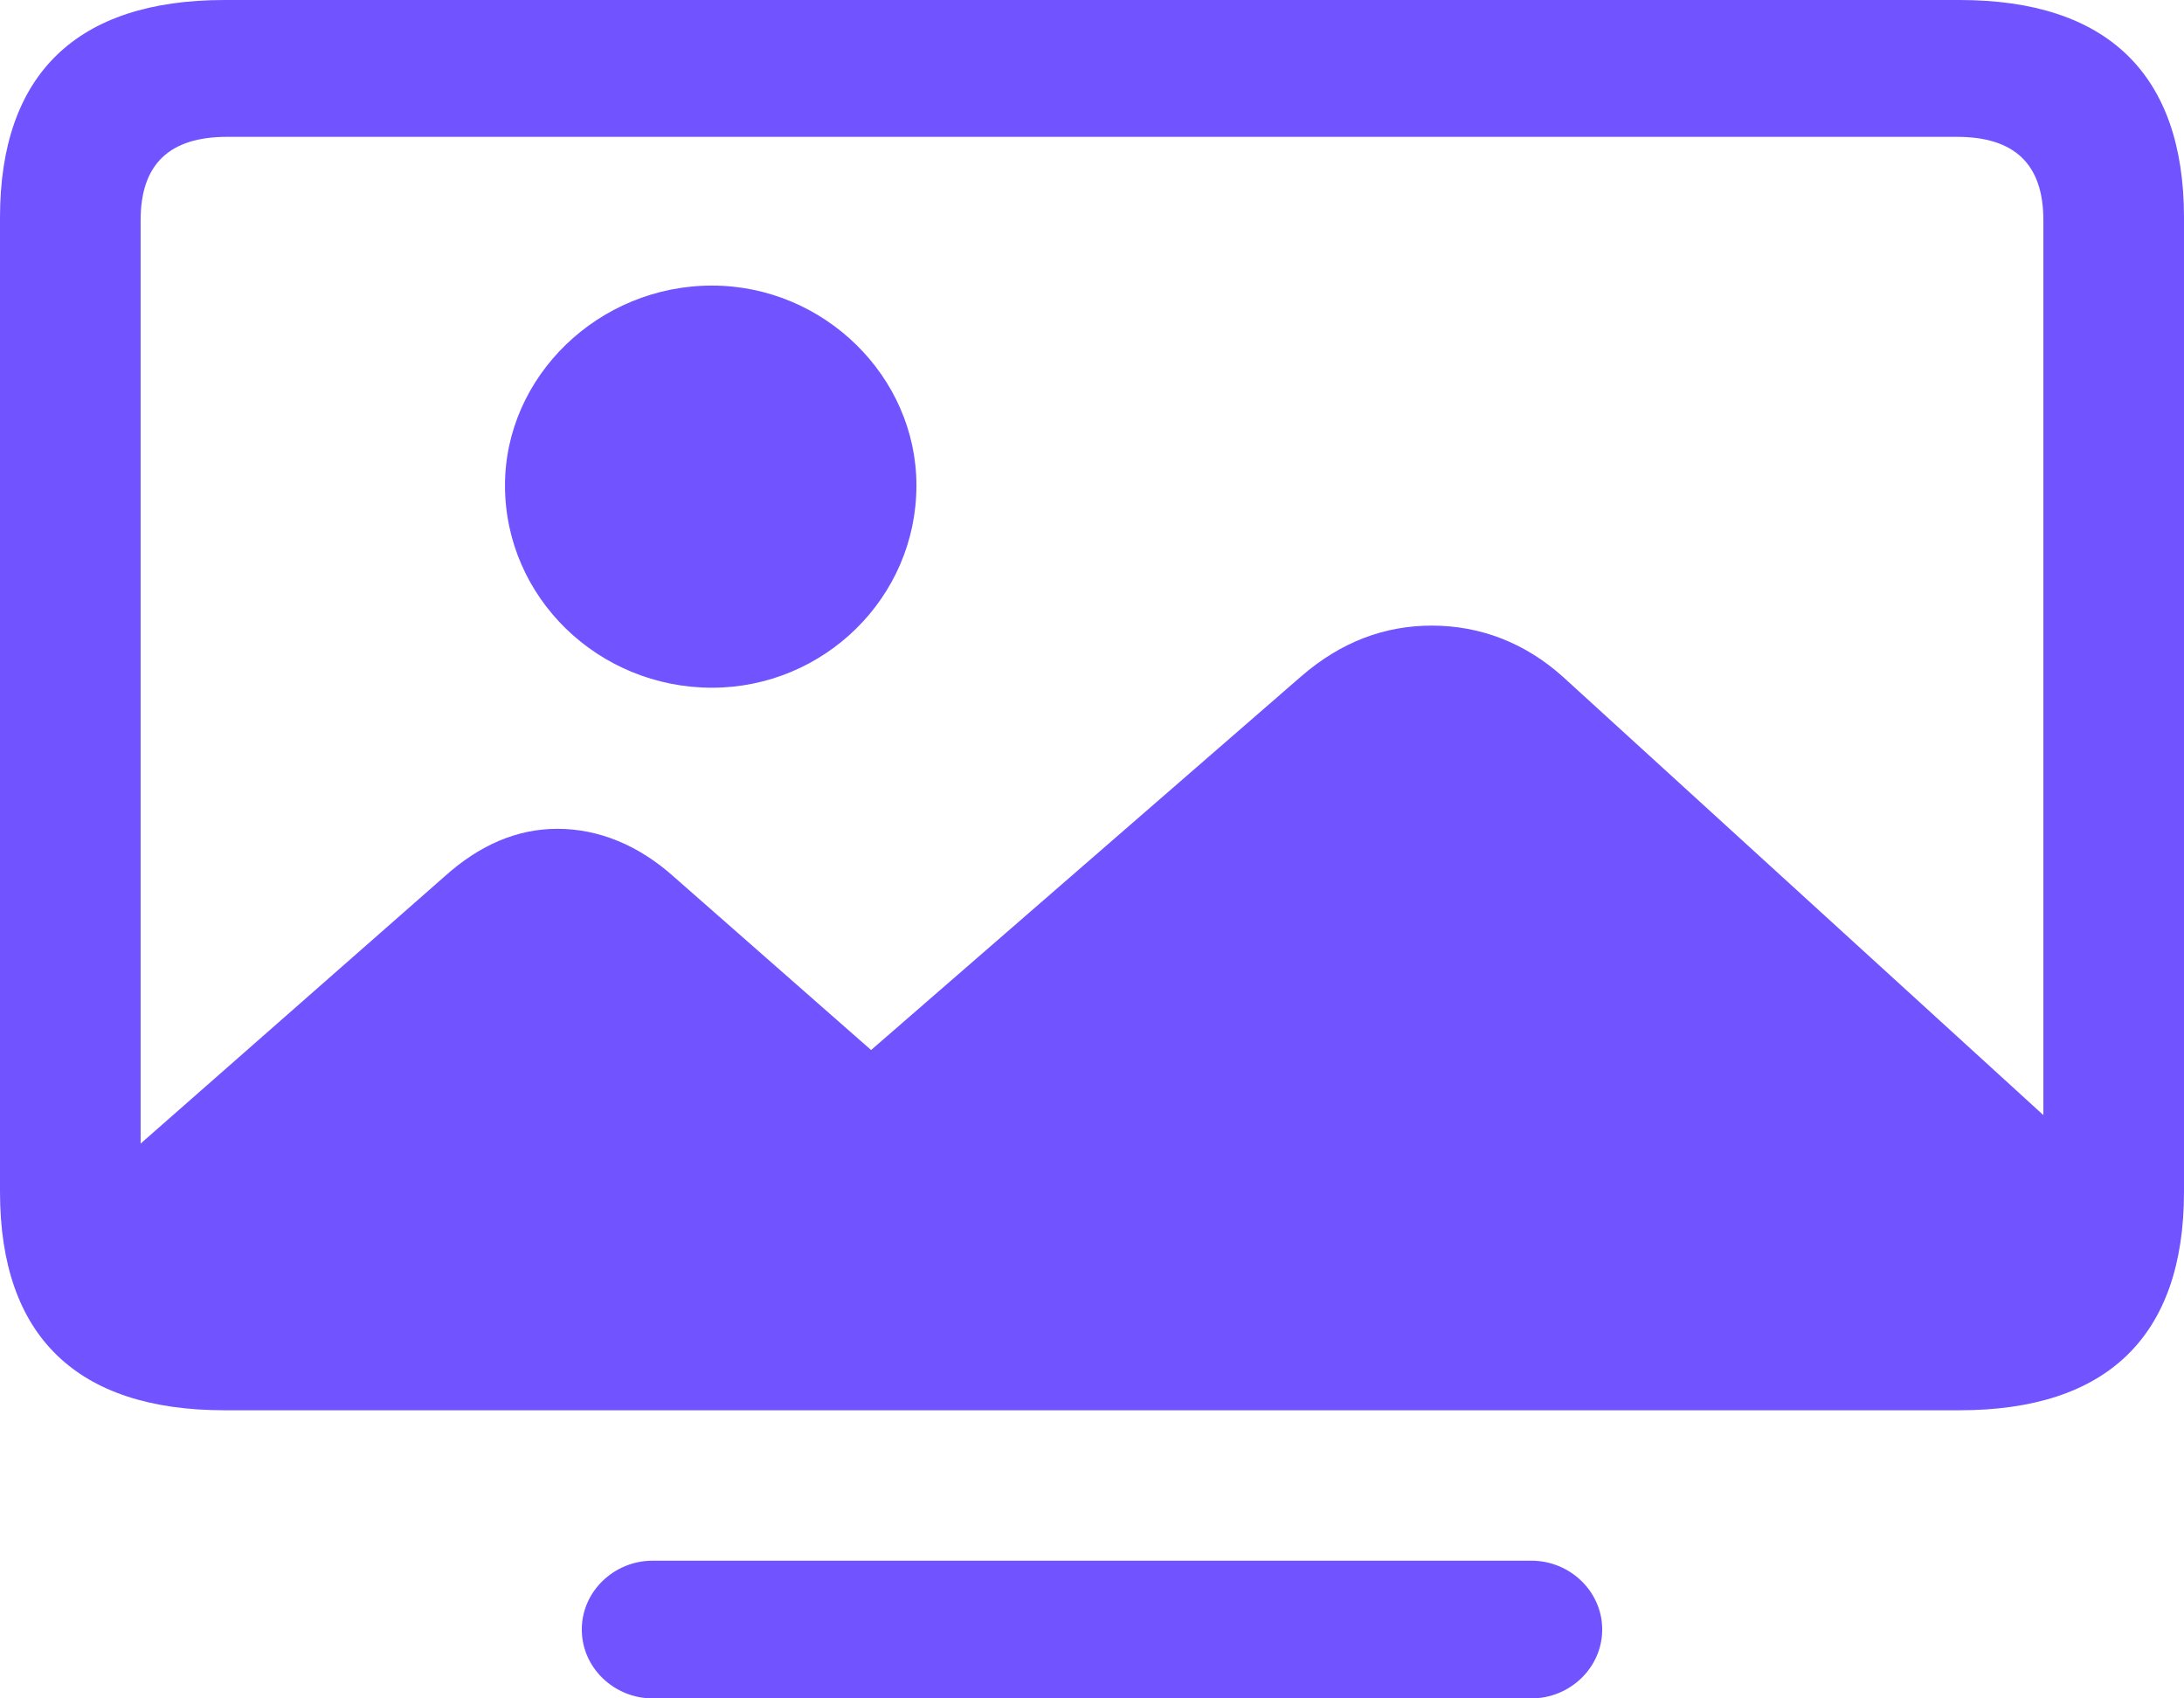 <svg width="18" height="14" viewBox="0 0 18 14" fill="none" xmlns="http://www.w3.org/2000/svg">
<path d="M17.172 9.494L12.888 5.585C12.571 5.297 12.197 5.157 11.801 5.157C11.412 5.157 11.052 5.29 10.721 5.578L7.02 8.794H7.337L5.558 7.231C5.263 6.965 4.932 6.832 4.594 6.832C4.262 6.832 3.953 6.965 3.665 7.224L0.914 9.642C0.914 10.581 1.289 11.057 2.03 11.057H15.739C16.654 11.057 17.172 10.496 17.172 9.494ZM5.868 5.669C6.79 5.669 7.553 4.926 7.553 4.001C7.553 3.104 6.79 2.354 5.868 2.354C4.932 2.354 4.162 3.104 4.162 4.001C4.162 4.926 4.932 5.669 5.868 5.669ZM1.85 11.625H16.15C17.366 11.625 18 11.015 18 9.824V1.794C18 0.61 17.366 0 16.15 0H1.85C0.634 0 0 0.61 0 1.794V9.824C0 11.015 0.634 11.625 1.85 11.625ZM1.872 10.496C1.397 10.496 1.159 10.265 1.159 9.81V1.815C1.159 1.352 1.397 1.128 1.872 1.128H16.128C16.603 1.128 16.841 1.352 16.841 1.815V9.81C16.841 10.265 16.603 10.496 16.128 10.496H1.872ZM5.378 14H12.622C12.938 14 13.205 13.748 13.205 13.432C13.205 13.117 12.938 12.865 12.622 12.865H5.378C5.062 12.865 4.795 13.117 4.795 13.432C4.795 13.748 5.062 14 5.378 14Z" fill="#7153FF"/>
</svg>
